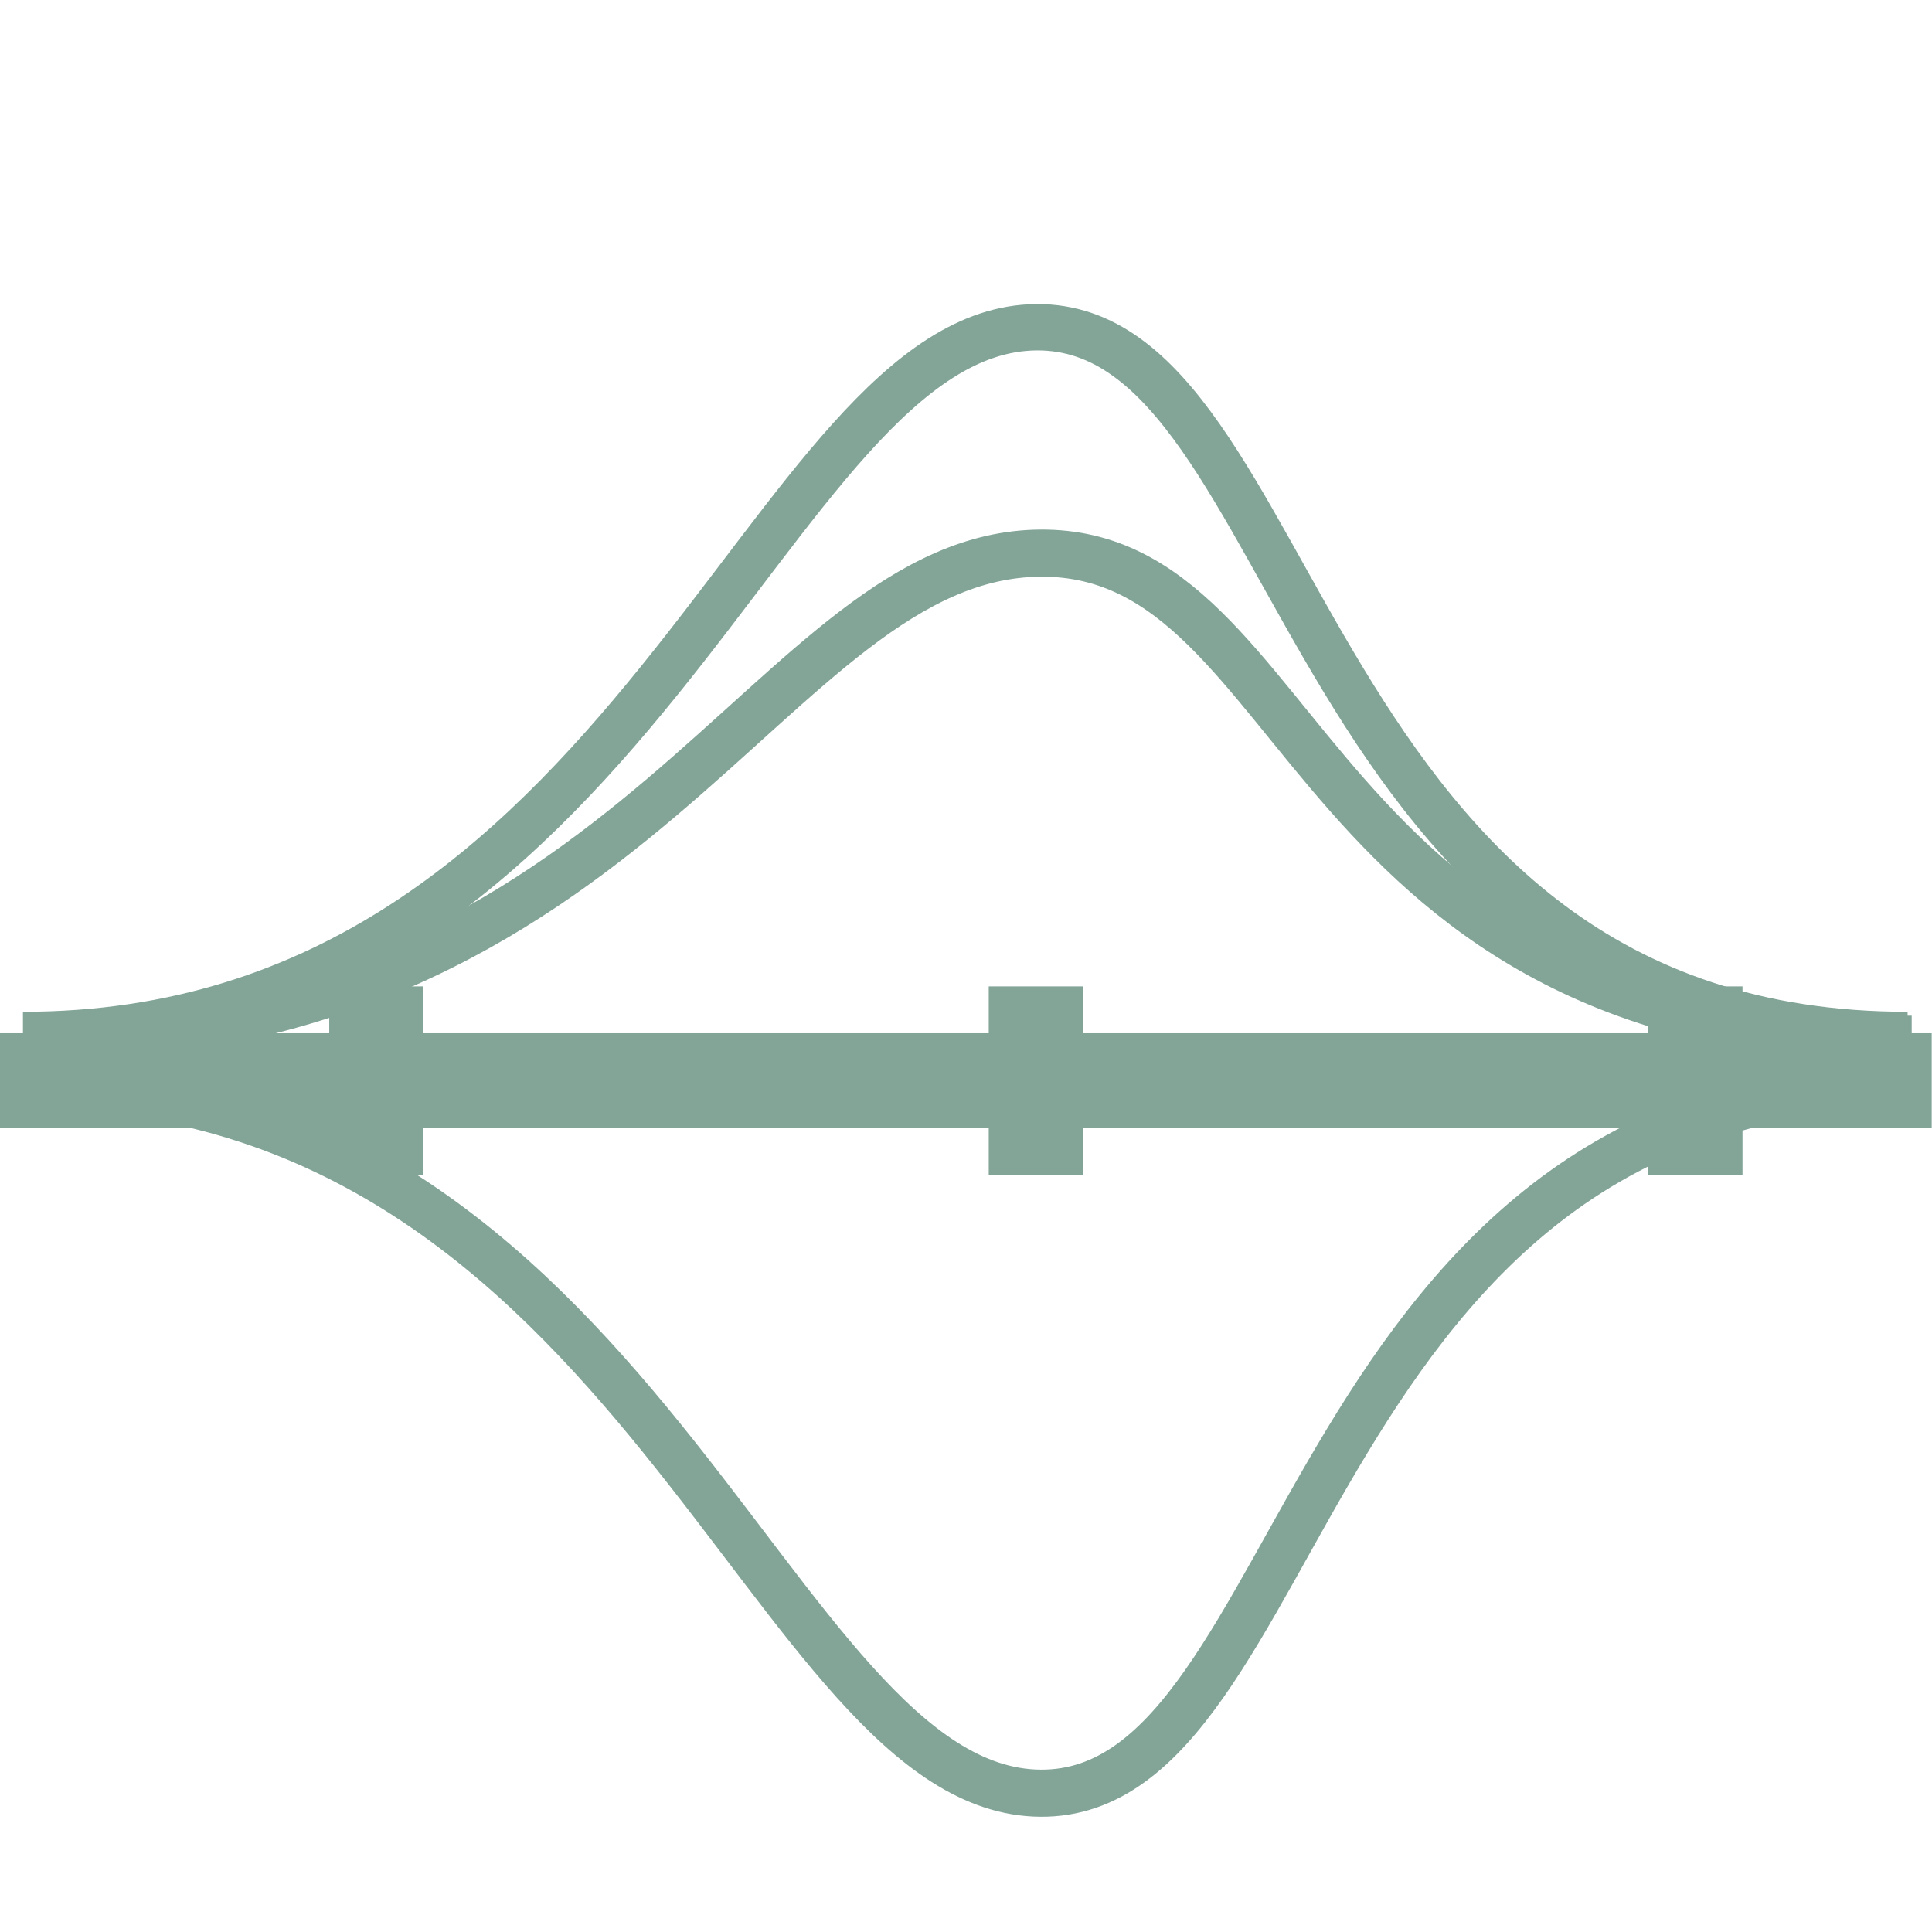 <svg xmlns="http://www.w3.org/2000/svg" width="16" height="16" version="1.1">
 <g style="fill:#d6d6d6" transform="matrix(0.175,0,0,0.175,-68.375,-80.795)">
  <g style="fill:none" transform="matrix(2.23,0,0,2.23,-476.759,-656.115)">
   <path d="m 389.57,524.29 c 13.01,0 15.772,14.973 21.511,15.02 5.739,0.042 5.484,-15.02 18.489,-15.02" style="stroke:#83a598"/>
   <path d="m 389.57,523.31 c 13.01,0 15.772,-10.274 21.511,-10.316 5.739,-0.042 5.484,10.316 18.489,10.316" style="stroke:#83a598"/>
  </g>
  <path d="m 6.766,257.985 c 17.155,0 20.797,-19.743 28.364,-19.805 7.567,-0.055 7.231,19.805 24.379,19.805" transform="matrix(1.691,0,0,1.691,380.359,74.41)" style="fill:none;stroke:#83a598;stroke-width:1.297"/>
  <rect style="stroke:#83a598;stroke-width:2.258" width="89.17" height="2.23" x="391.83" y="511.71"/>
  <rect style="stroke:#83a598;stroke-width:2.23" width="2.23" height="6.689" x="407.41" y="509.48"/>
  <rect style="stroke:#83a598;stroke-width:2.23" width="2.23" height="6.689" x="438.62" y="509.48"/>
  <rect style="stroke:#83a598;stroke-width:2.23" width="2.23" height="6.689" x="469.83" y="509.48"/>
 </g>
</svg>
